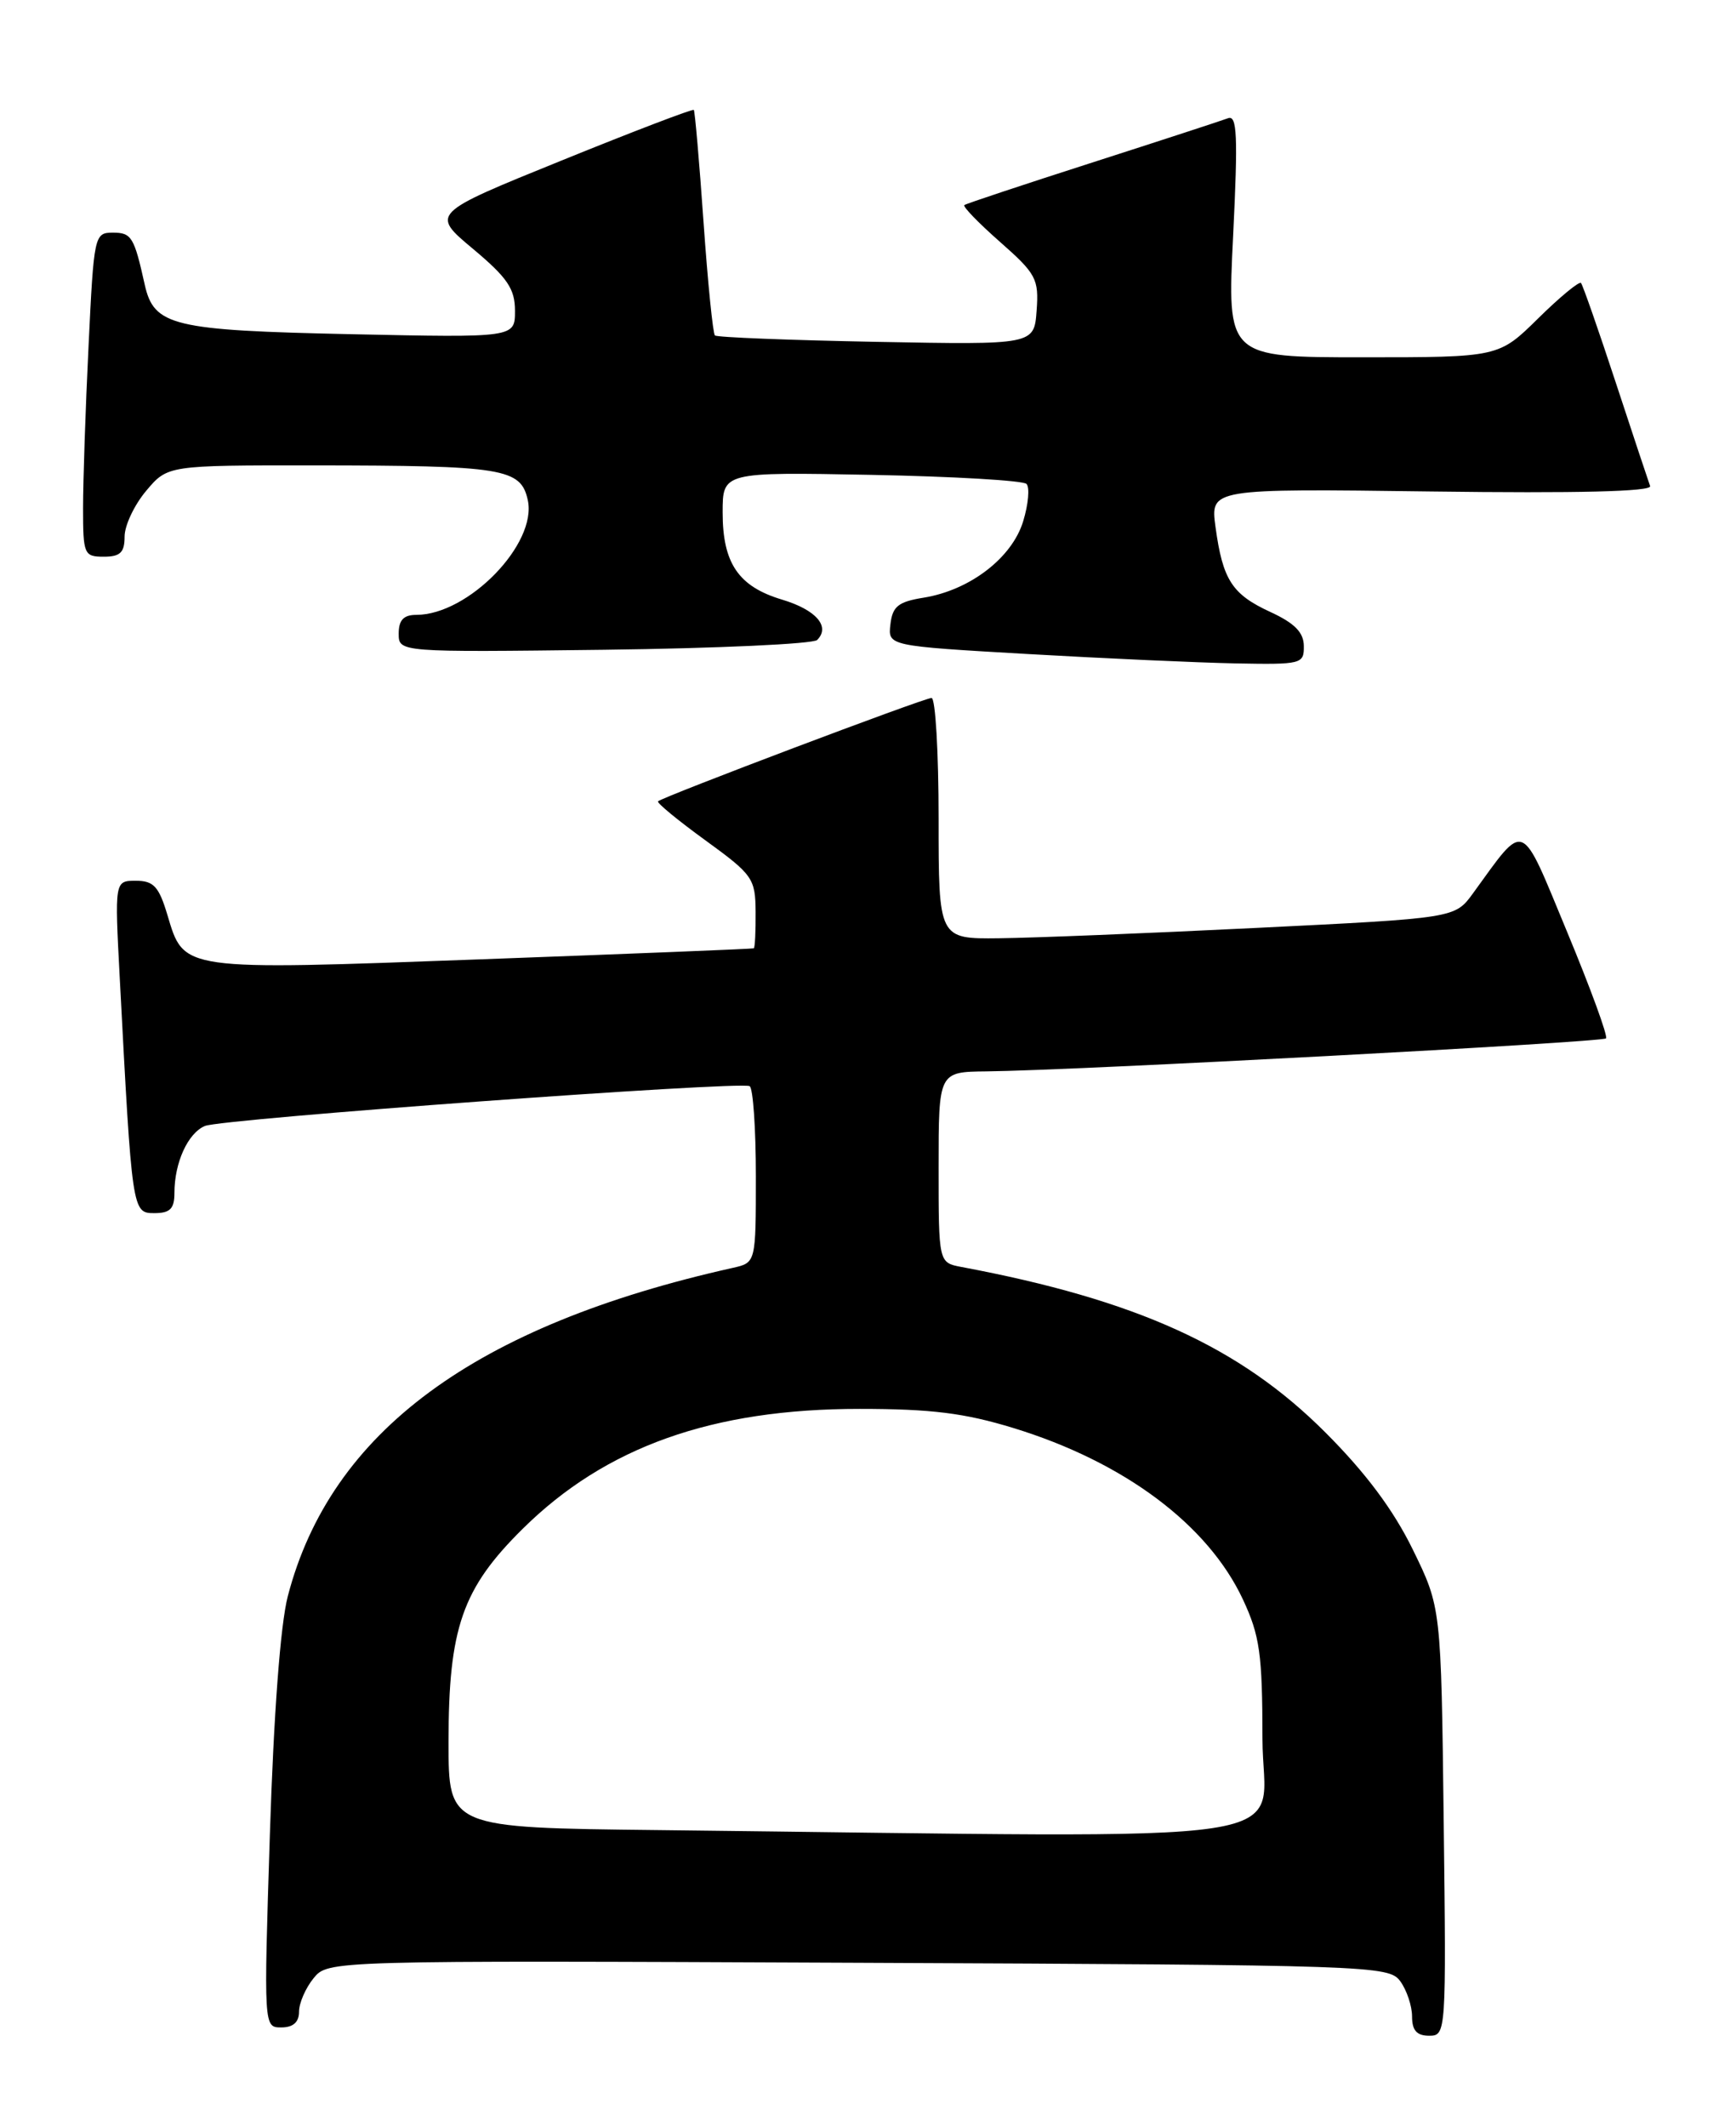 <?xml version="1.0" encoding="UTF-8" standalone="no"?>
<!DOCTYPE svg PUBLIC "-//W3C//DTD SVG 1.1//EN" "http://www.w3.org/Graphics/SVG/1.1/DTD/svg11.dtd" >
<svg xmlns="http://www.w3.org/2000/svg" xmlns:xlink="http://www.w3.org/1999/xlink" version="1.1" viewBox="0 0 209 256">
 <g >
 <path fill="currentColor"
d=" M 173.81 219.22 C 173.50 193.45 173.50 193.45 170.08 186.47 C 167.75 181.71 164.42 177.25 159.58 172.41 C 149.28 162.09 136.85 156.44 115.75 152.48 C 113.00 151.96 113.00 151.96 113.00 140.48 C 113.00 129.00 113.00 129.00 118.75 128.94 C 129.17 128.84 192.89 125.44 193.35 124.97 C 193.60 124.71 191.49 118.95 188.67 112.16 C 182.96 98.41 183.73 98.73 177.33 107.52 C 175.16 110.50 175.16 110.50 151.33 111.67 C 138.22 112.32 124.24 112.88 120.25 112.92 C 113.00 113.00 113.00 113.00 113.00 98.50 C 113.00 90.53 112.62 84.00 112.15 84.00 C 111.25 84.00 79.77 95.90 79.22 96.44 C 79.05 96.62 81.61 98.73 84.92 101.13 C 90.64 105.28 90.94 105.72 90.97 109.75 C 90.99 112.09 90.89 114.06 90.75 114.13 C 90.61 114.20 75.88 114.79 58.00 115.45 C 21.58 116.79 22.18 116.87 20.15 110.10 C 19.13 106.69 18.49 106.00 16.36 106.00 C 13.80 106.00 13.80 106.00 14.42 117.75 C 15.90 145.91 15.91 146.00 18.59 146.00 C 20.48 146.00 21.00 145.47 21.00 143.57 C 21.00 139.92 22.62 136.37 24.67 135.51 C 26.73 134.65 89.08 130.09 90.25 130.72 C 90.66 130.94 91.00 135.81 91.00 141.54 C 91.00 151.96 91.00 151.96 88.25 152.58 C 57.16 159.52 39.80 172.32 34.65 192.10 C 33.76 195.50 32.95 206.31 32.49 220.78 C 31.75 244.00 31.75 244.00 33.87 244.00 C 35.29 244.00 36.00 243.37 36.00 242.11 C 36.00 241.07 36.79 239.26 37.75 238.08 C 39.50 235.94 39.50 235.94 103.33 236.22 C 165.19 236.49 167.21 236.56 168.58 238.44 C 169.36 239.51 170.00 241.42 170.00 242.69 C 170.00 244.36 170.57 245.00 172.06 245.00 C 174.10 245.00 174.12 244.69 173.81 219.22 Z  M 156.97 77.75 C 156.96 76.11 155.86 75.00 152.96 73.66 C 148.33 71.53 147.21 69.80 146.34 63.44 C 145.70 58.80 145.70 58.80 172.36 59.15 C 189.86 59.38 198.90 59.16 198.66 58.50 C 198.46 57.95 196.59 52.33 194.51 46.00 C 192.43 39.67 190.55 34.30 190.34 34.06 C 190.13 33.82 187.81 35.73 185.19 38.31 C 180.43 43.00 180.43 43.00 164.08 43.00 C 147.73 43.00 147.73 43.00 148.46 28.36 C 149.05 16.31 148.94 13.81 147.84 14.23 C 147.10 14.51 139.75 16.91 131.50 19.56 C 123.25 22.21 116.32 24.51 116.10 24.68 C 115.87 24.84 117.81 26.84 120.40 29.12 C 124.75 32.95 125.08 33.57 124.80 37.38 C 124.50 41.50 124.50 41.50 105.50 41.14 C 95.05 40.94 86.30 40.60 86.07 40.37 C 85.83 40.15 85.21 34.01 84.70 26.73 C 84.19 19.45 83.66 13.38 83.53 13.23 C 83.40 13.08 76.22 15.82 67.58 19.33 C 51.86 25.70 51.86 25.70 56.93 29.94 C 61.10 33.43 62.00 34.76 62.00 37.41 C 62.00 40.64 62.00 40.64 42.25 40.22 C 20.77 39.76 18.53 39.23 17.42 34.24 C 16.15 28.51 15.83 28.00 13.59 28.00 C 11.36 28.00 11.30 28.30 10.66 41.66 C 10.29 49.17 10.00 57.95 10.00 61.16 C 10.00 66.72 10.12 67.00 12.50 67.00 C 14.48 67.00 15.00 66.49 15.00 64.58 C 15.00 63.24 16.17 60.77 17.59 59.08 C 20.18 56.00 20.18 56.00 37.84 56.01 C 60.61 56.03 62.70 56.36 63.54 60.18 C 64.70 65.44 56.39 74.00 50.11 74.00 C 48.59 74.00 48.00 74.63 48.00 76.25 C 48.00 78.50 48.00 78.50 72.75 78.20 C 86.36 78.03 97.90 77.50 98.38 77.02 C 100.00 75.40 98.25 73.39 94.14 72.16 C 88.91 70.59 87.00 67.79 87.00 61.68 C 87.00 56.81 87.00 56.81 104.92 57.15 C 114.77 57.34 123.17 57.83 123.58 58.24 C 123.99 58.65 123.81 60.68 123.18 62.74 C 121.84 67.14 116.77 71.03 111.20 71.93 C 108.14 72.42 107.45 72.98 107.20 75.13 C 106.89 77.74 106.89 77.74 123.70 78.71 C 132.94 79.24 144.21 79.75 148.75 79.84 C 156.69 79.99 157.00 79.92 156.97 77.75 Z  M 79.25 220.25 C 54.00 219.97 54.00 219.97 54.00 209.66 C 54.00 195.93 55.65 191.18 62.93 183.99 C 72.91 174.12 85.77 169.55 103.50 169.56 C 112.12 169.56 116.12 170.06 122.00 171.86 C 135.32 175.94 145.43 183.49 149.64 192.50 C 151.67 196.85 151.98 199.04 151.99 209.25 C 152.00 222.39 160.10 221.16 79.25 220.25 Z "/>
</g>
</svg>